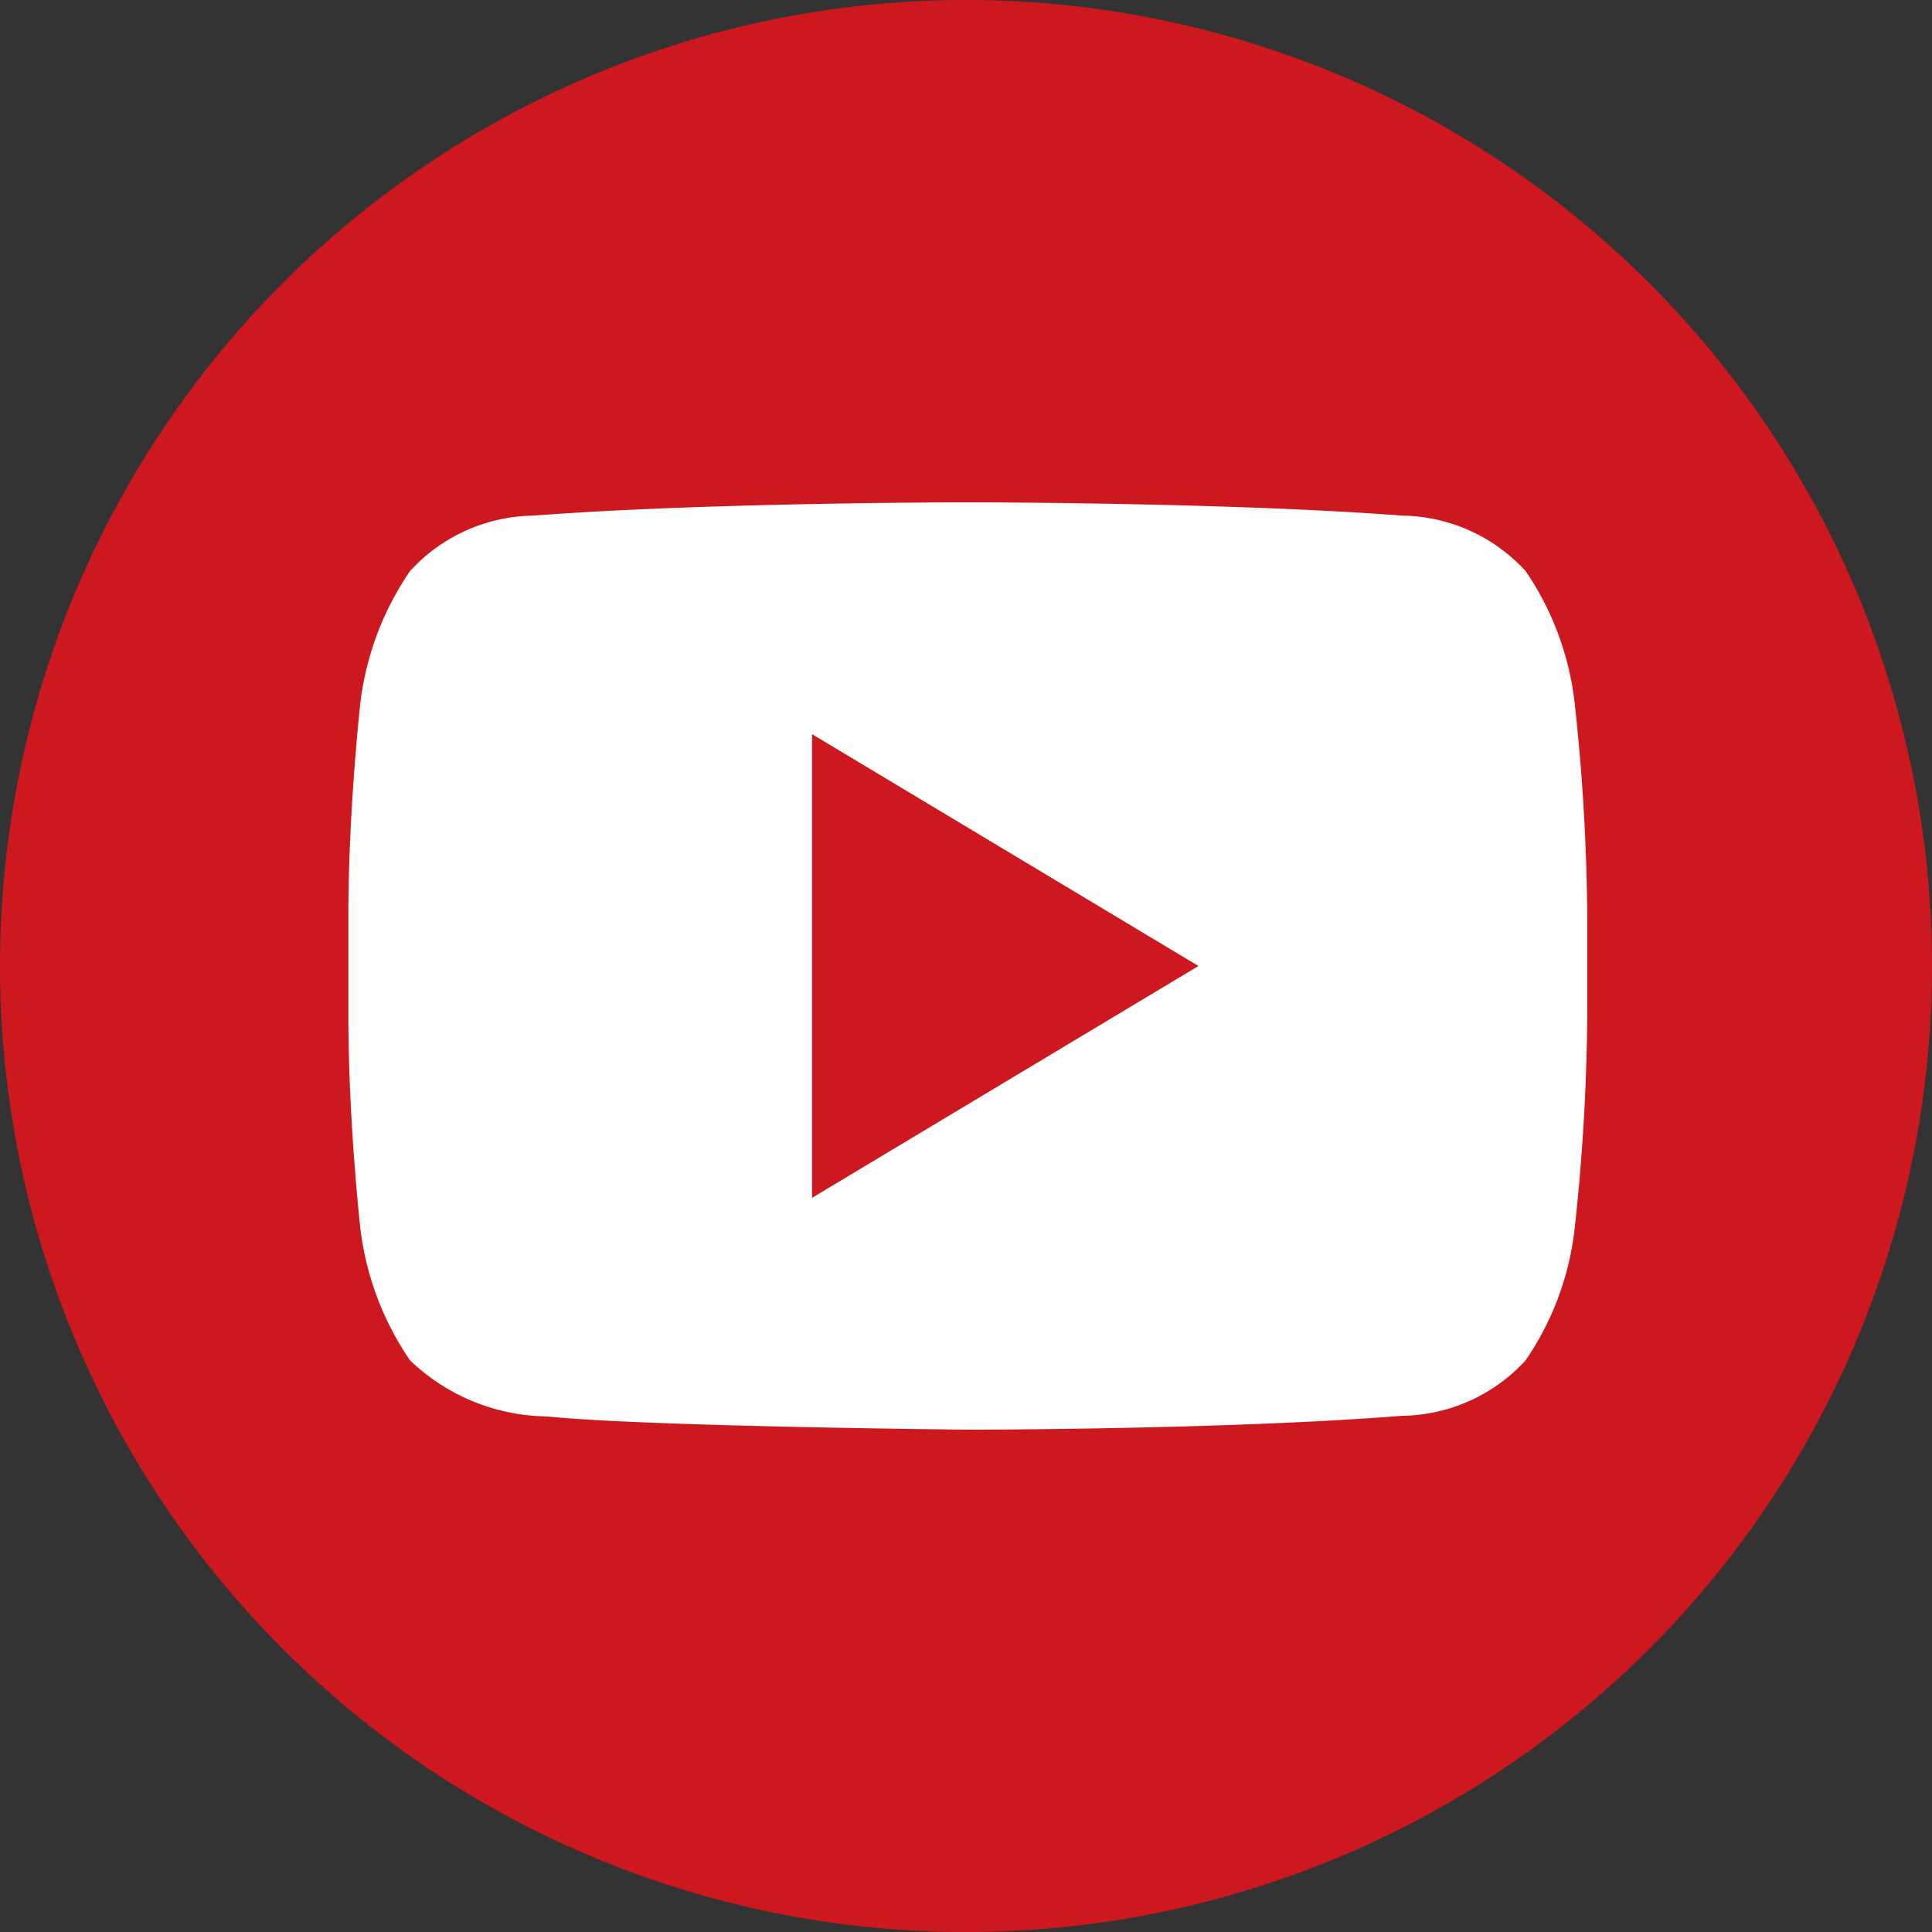 <svg id="svg2" xmlns="http://www.w3.org/2000/svg" viewBox="0 0 32 32"><rect x="0" y="0" width="32" height="32" fill="#333333" stroke="none"/><defs><style>.cls-1{fill:#cc181e;}.cls-2{fill:#fff;}</style></defs><g id="layer1"><path id="rect2990-1" class="cls-1" d="M250,234h0a16,16,0,0,1,16,16h0a16,16,0,0,1-16,16h0a16,16,0,0,1-16-16h0A16,16,0,0,1,250,234Z" transform="translate(-234 -234)"/><path id="rect2989-7" class="cls-2" d="M250,242.32s-4.29,0-7.16.22a2.82,2.82,0,0,0-2.05.92,4.91,4.91,0,0,0-.82,2.17s-.2,1.77-.2,3.54v1.65c0,1.77.2,3.54.2,3.54a4.91,4.91,0,0,0,.82,2.17,3.33,3.33,0,0,0,2.26.93c1.64.17,7,.22,7,.22s4.3,0,7.17-.23a2.82,2.82,0,0,0,2.05-.92,4.81,4.81,0,0,0,.81-2.17,34.43,34.43,0,0,0,.21-3.54v-1.65a34.43,34.43,0,0,0-.21-3.54,4.85,4.85,0,0,0-.81-2.17,2.82,2.82,0,0,0-2.05-.92c-2.87-.22-7.17-.22-7.17-.22Zm-2.55,3.84,6.4,3.84-6.4,3.84v-7.68Z" transform="translate(-234 -234)"/></g></svg>